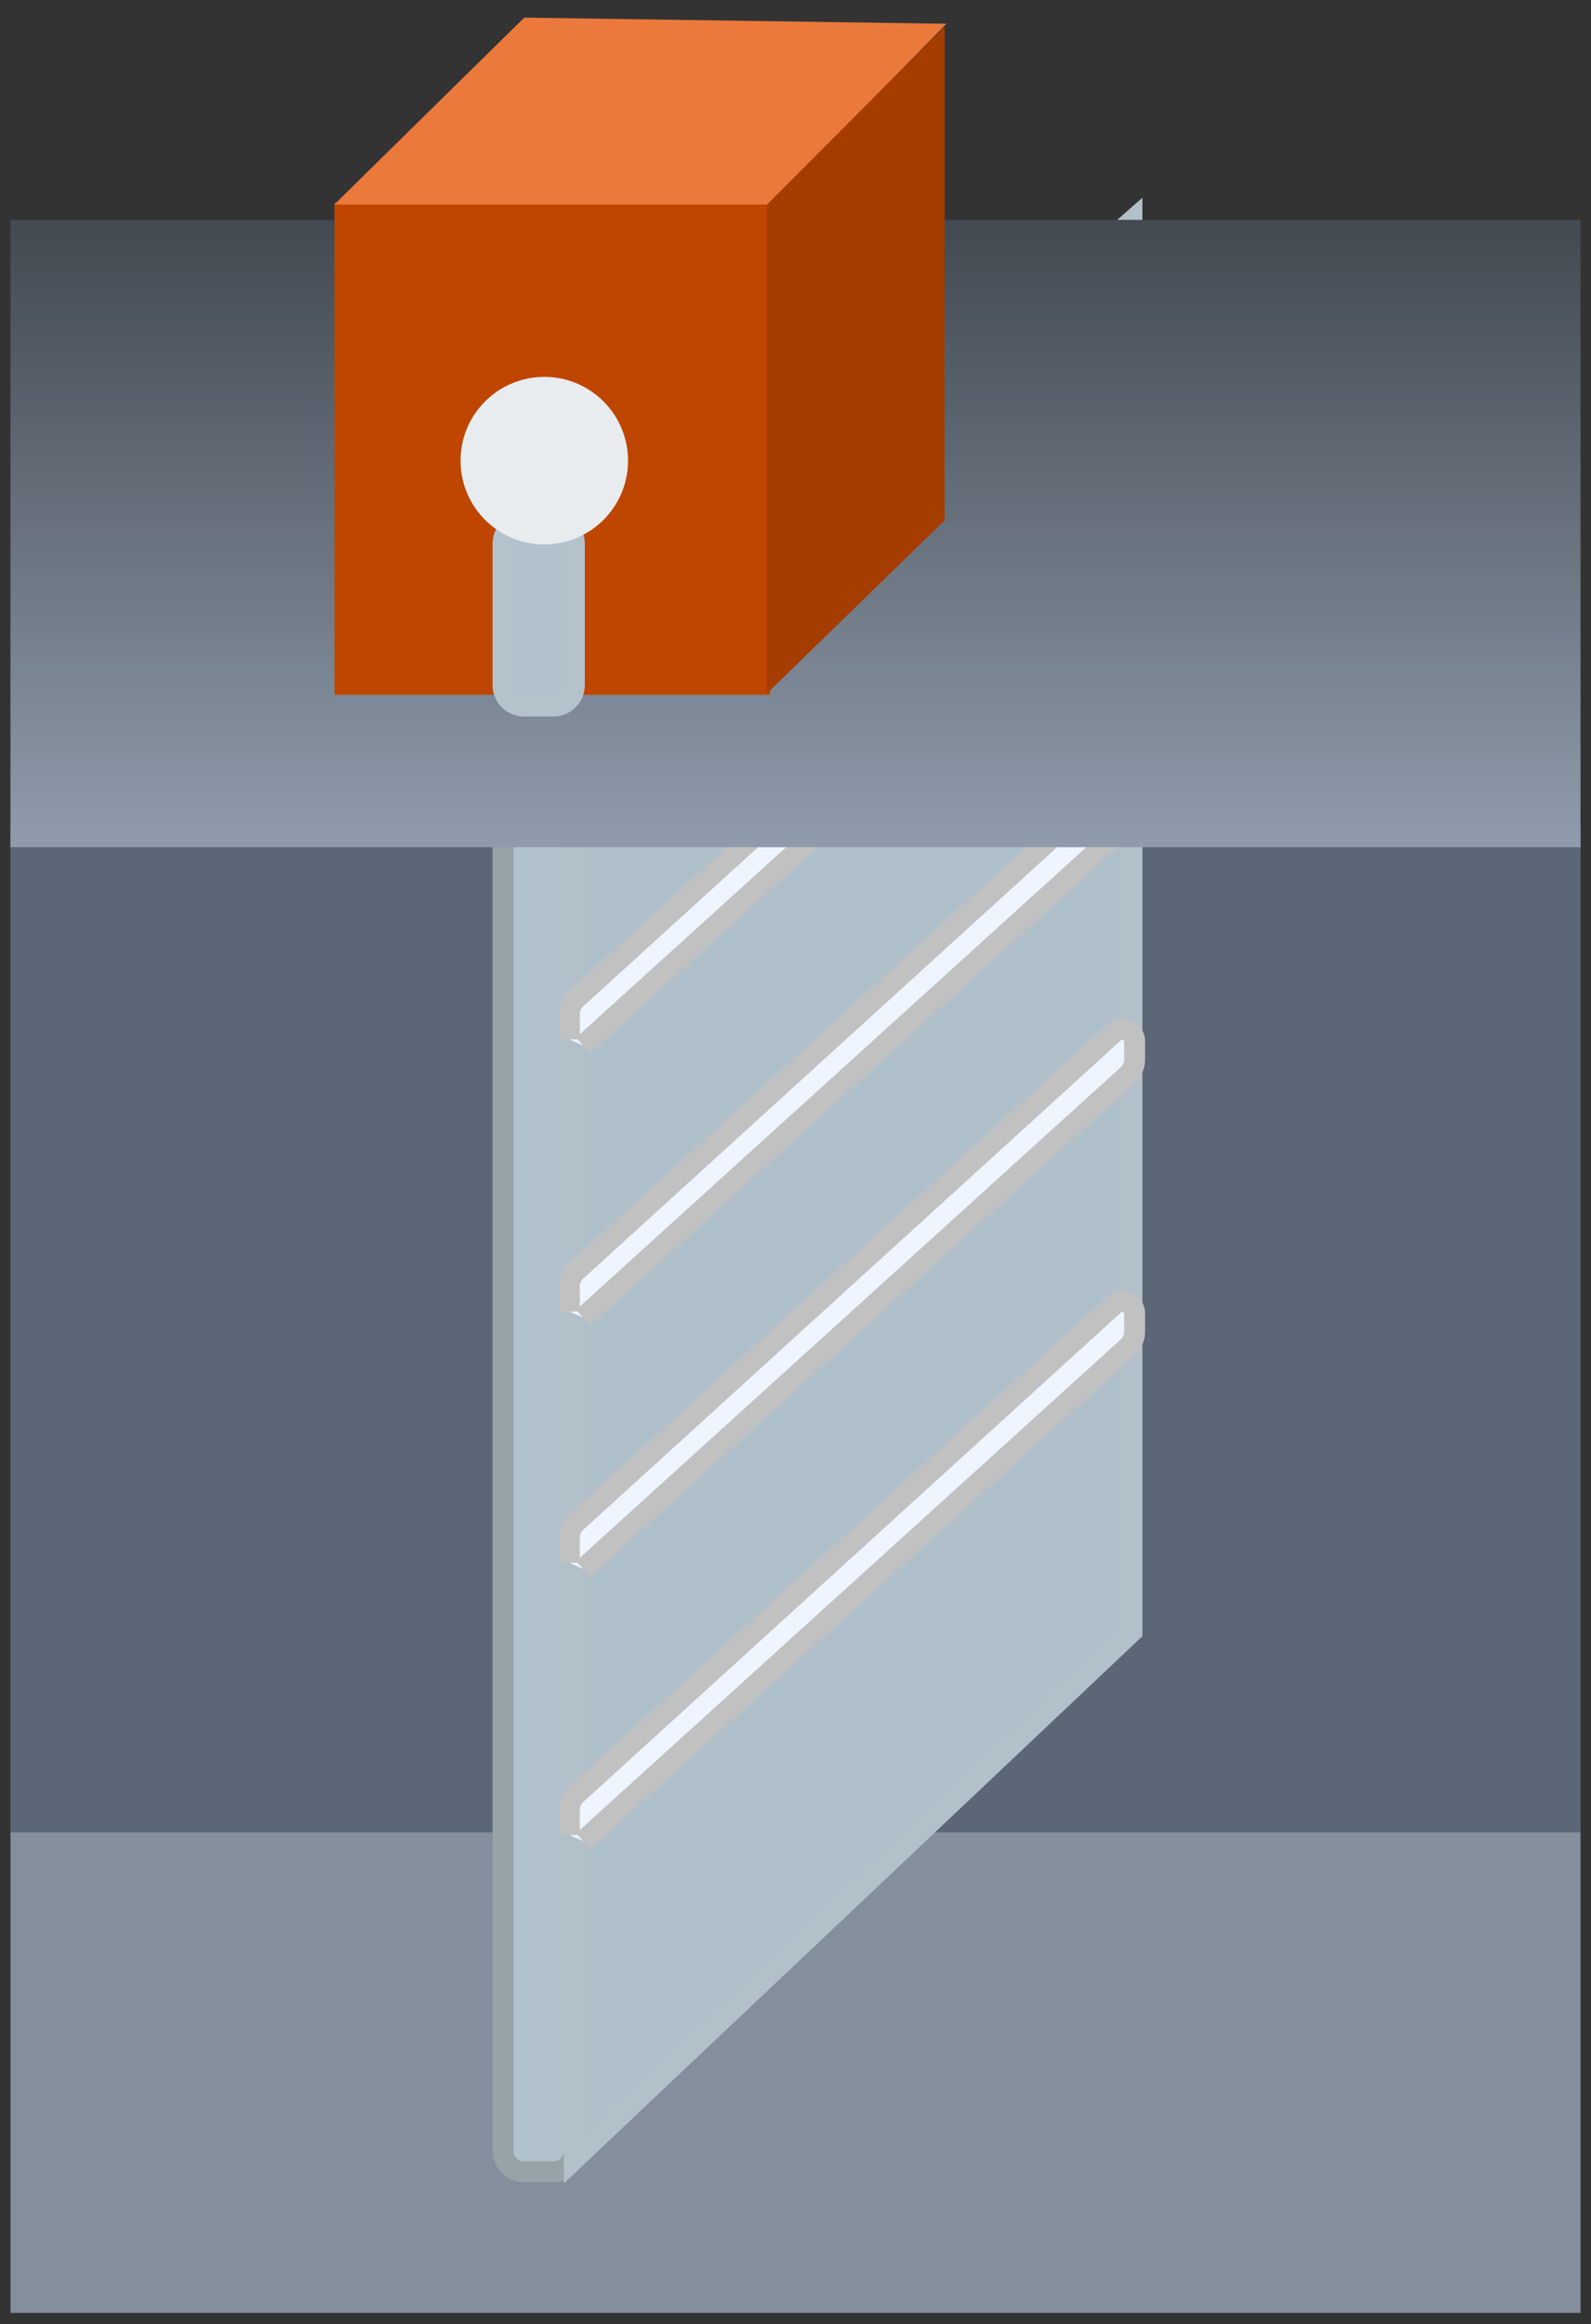 <?xml version="1.0" encoding="UTF-8"?>
<svg width="76px" height="111px" viewBox="0 0 76 111" version="1.1" xmlns="http://www.w3.org/2000/svg" xmlns:xlink="http://www.w3.org/1999/xlink">
    <rect x="0" y="0" width="76" height="111" fill="#333333" stroke="none"/>
    <!-- Generator: Sketch 52 (66869) - http://www.bohemiancoding.com/sketch -->
    <title>Damper 2</title>
    <desc>Created with Sketch.</desc>
    <defs>
        <linearGradient x1="100%" y1="15.188%" x2="0%" y2="15.188%" id="linearGradient-1">
            <stop stop-color="#424951" offset="0%"></stop>
            <stop stop-color="#909CAC" offset="100%"></stop>
        </linearGradient>
    </defs>
    <g id="AHU-Illustration" stroke="none" stroke-width="1" fill="none" fill-rule="evenodd">
        <g id="Components" transform="translate(-952, -621)">
            <g id="Damper-2" transform="translate(990, 676) rotate(-90) translate(-990, -676) translate(934, 638)">
                <polygon id="Path-8-Copy-2" fill="#848E9C" points="23.5 75.5 0.54 75.5 0.54 0.5 23.5 0.5"></polygon>
                <polygon id="Path-9-Copy" fill="#5B6777" points="23.508 0.5 71.5 0.5 71.5 32.548 71.5 75.5 23.508 75.5"></polygon>
                <g id="Group-24" transform="translate(7, 24)">
                    <path d="M0.28,2.436 L0.28,1.028 C0.28,0.476 0.728,0.028 1.28,0.028 L78.034,0.028 C78.587,0.028 79.034,0.476 79.034,1.028 L79.034,2.436 C79.034,2.989 78.587,3.436 78.034,3.436 L1.28,3.436 C0.728,3.436 0.28,2.989 0.28,2.436 Z" id="Path-20" stroke="#97A2A9" fill="#B1C2CD"></path>
                    <polygon id="Path-21" stroke="#B2C0CA" fill="#AFC0CB" points="0.888 3.436 26.072 30.07 93.451 30.07 70 3.436"></polygon>
                </g>
                <path d="M48.072,27.853 L71.659,53.871 C71.848,54.08 72.117,54.199 72.399,54.199 L73.271,54.199 C73.592,54.199 73.852,53.939 73.852,53.618 C73.852,53.473 73.798,53.334 73.701,53.227 L50.309,27.525 C50.119,27.317 49.851,27.199 49.569,27.199 L48.362,27.199" id="Path-25-Copy-4" stroke="#C1C1C1" fill="#EEF5FF"></path>
                <path d="M61.072,27.853 L84.659,53.871 C84.848,54.08 85.117,54.199 85.399,54.199 L86.271,54.199 C86.592,54.199 86.852,53.939 86.852,53.618 C86.852,53.473 86.798,53.334 86.701,53.227 L63.309,27.525 C63.119,27.317 62.851,27.199 62.569,27.199 L61.362,27.199" id="Path-25-Copy-6" stroke="#C1C1C1" fill="#EEF5FF"></path>
                <polygon id="Path-8-Copy-3" fill="url(#linearGradient-1)" points="100.5 75.5 70.54 75.5 70.54 0.5 100.5 0.5"></polygon>
                <g id="Group-25" transform="translate(77, 15)">
                    <polygon id="Path-22" fill="#BF4600" points="0.816 0.978 24.295 0.978 24.295 21.792 0.816 21.792"></polygon>
                    <path d="M0.28,11.436 L0.28,10.028 C0.28,9.476 0.728,9.028 1.28,9.028 L8.034,9.028 C8.587,9.028 9.034,9.476 9.034,10.028 L9.034,11.436 C9.034,11.989 8.587,12.436 8.034,12.436 L1.28,12.436 C0.728,12.436 0.28,11.989 0.28,11.436 Z" id="Path-20-Copy" stroke="#B4C2CC" fill="#B1C2CD"></path>
                    <circle id="Oval-Copy-4" fill="#E8ECEF" cx="12" cy="11" r="4"></circle>
                    <polygon id="Path-23" fill="#EB793C" points="24.23 0.966 33.158 10.043 32.864 30.208 24.23 21.745"></polygon>
                    <polygon id="Path-24" fill="#A53C00" points="0.886 21.639 9.147 30.121 32.732 30.121 24.231 21.639"></polygon>
                </g>
                <path d="M23.072,27.853 L46.659,53.871 C46.848,54.08 47.117,54.199 47.399,54.199 L48.271,54.199 C48.592,54.199 48.852,53.939 48.852,53.618 C48.852,53.473 48.798,53.334 48.701,53.227 L25.309,27.525 C25.119,27.317 24.851,27.199 24.569,27.199 L23.362,27.199" id="Path-25" stroke="#C1C1C1" fill="#EEF5FF"></path>
                <path d="M36.072,27.853 L59.659,53.871 C59.848,54.08 60.117,54.199 60.399,54.199 L61.271,54.199 C61.592,54.199 61.852,53.939 61.852,53.618 C61.852,53.473 61.798,53.334 61.701,53.227 L38.309,27.525 C38.119,27.317 37.851,27.199 37.569,27.199 L36.362,27.199" id="Path-25-Copy-2" stroke="#C1C1C1" fill="#EEF5FF"></path>
            </g>
        </g>
    </g>
</svg>